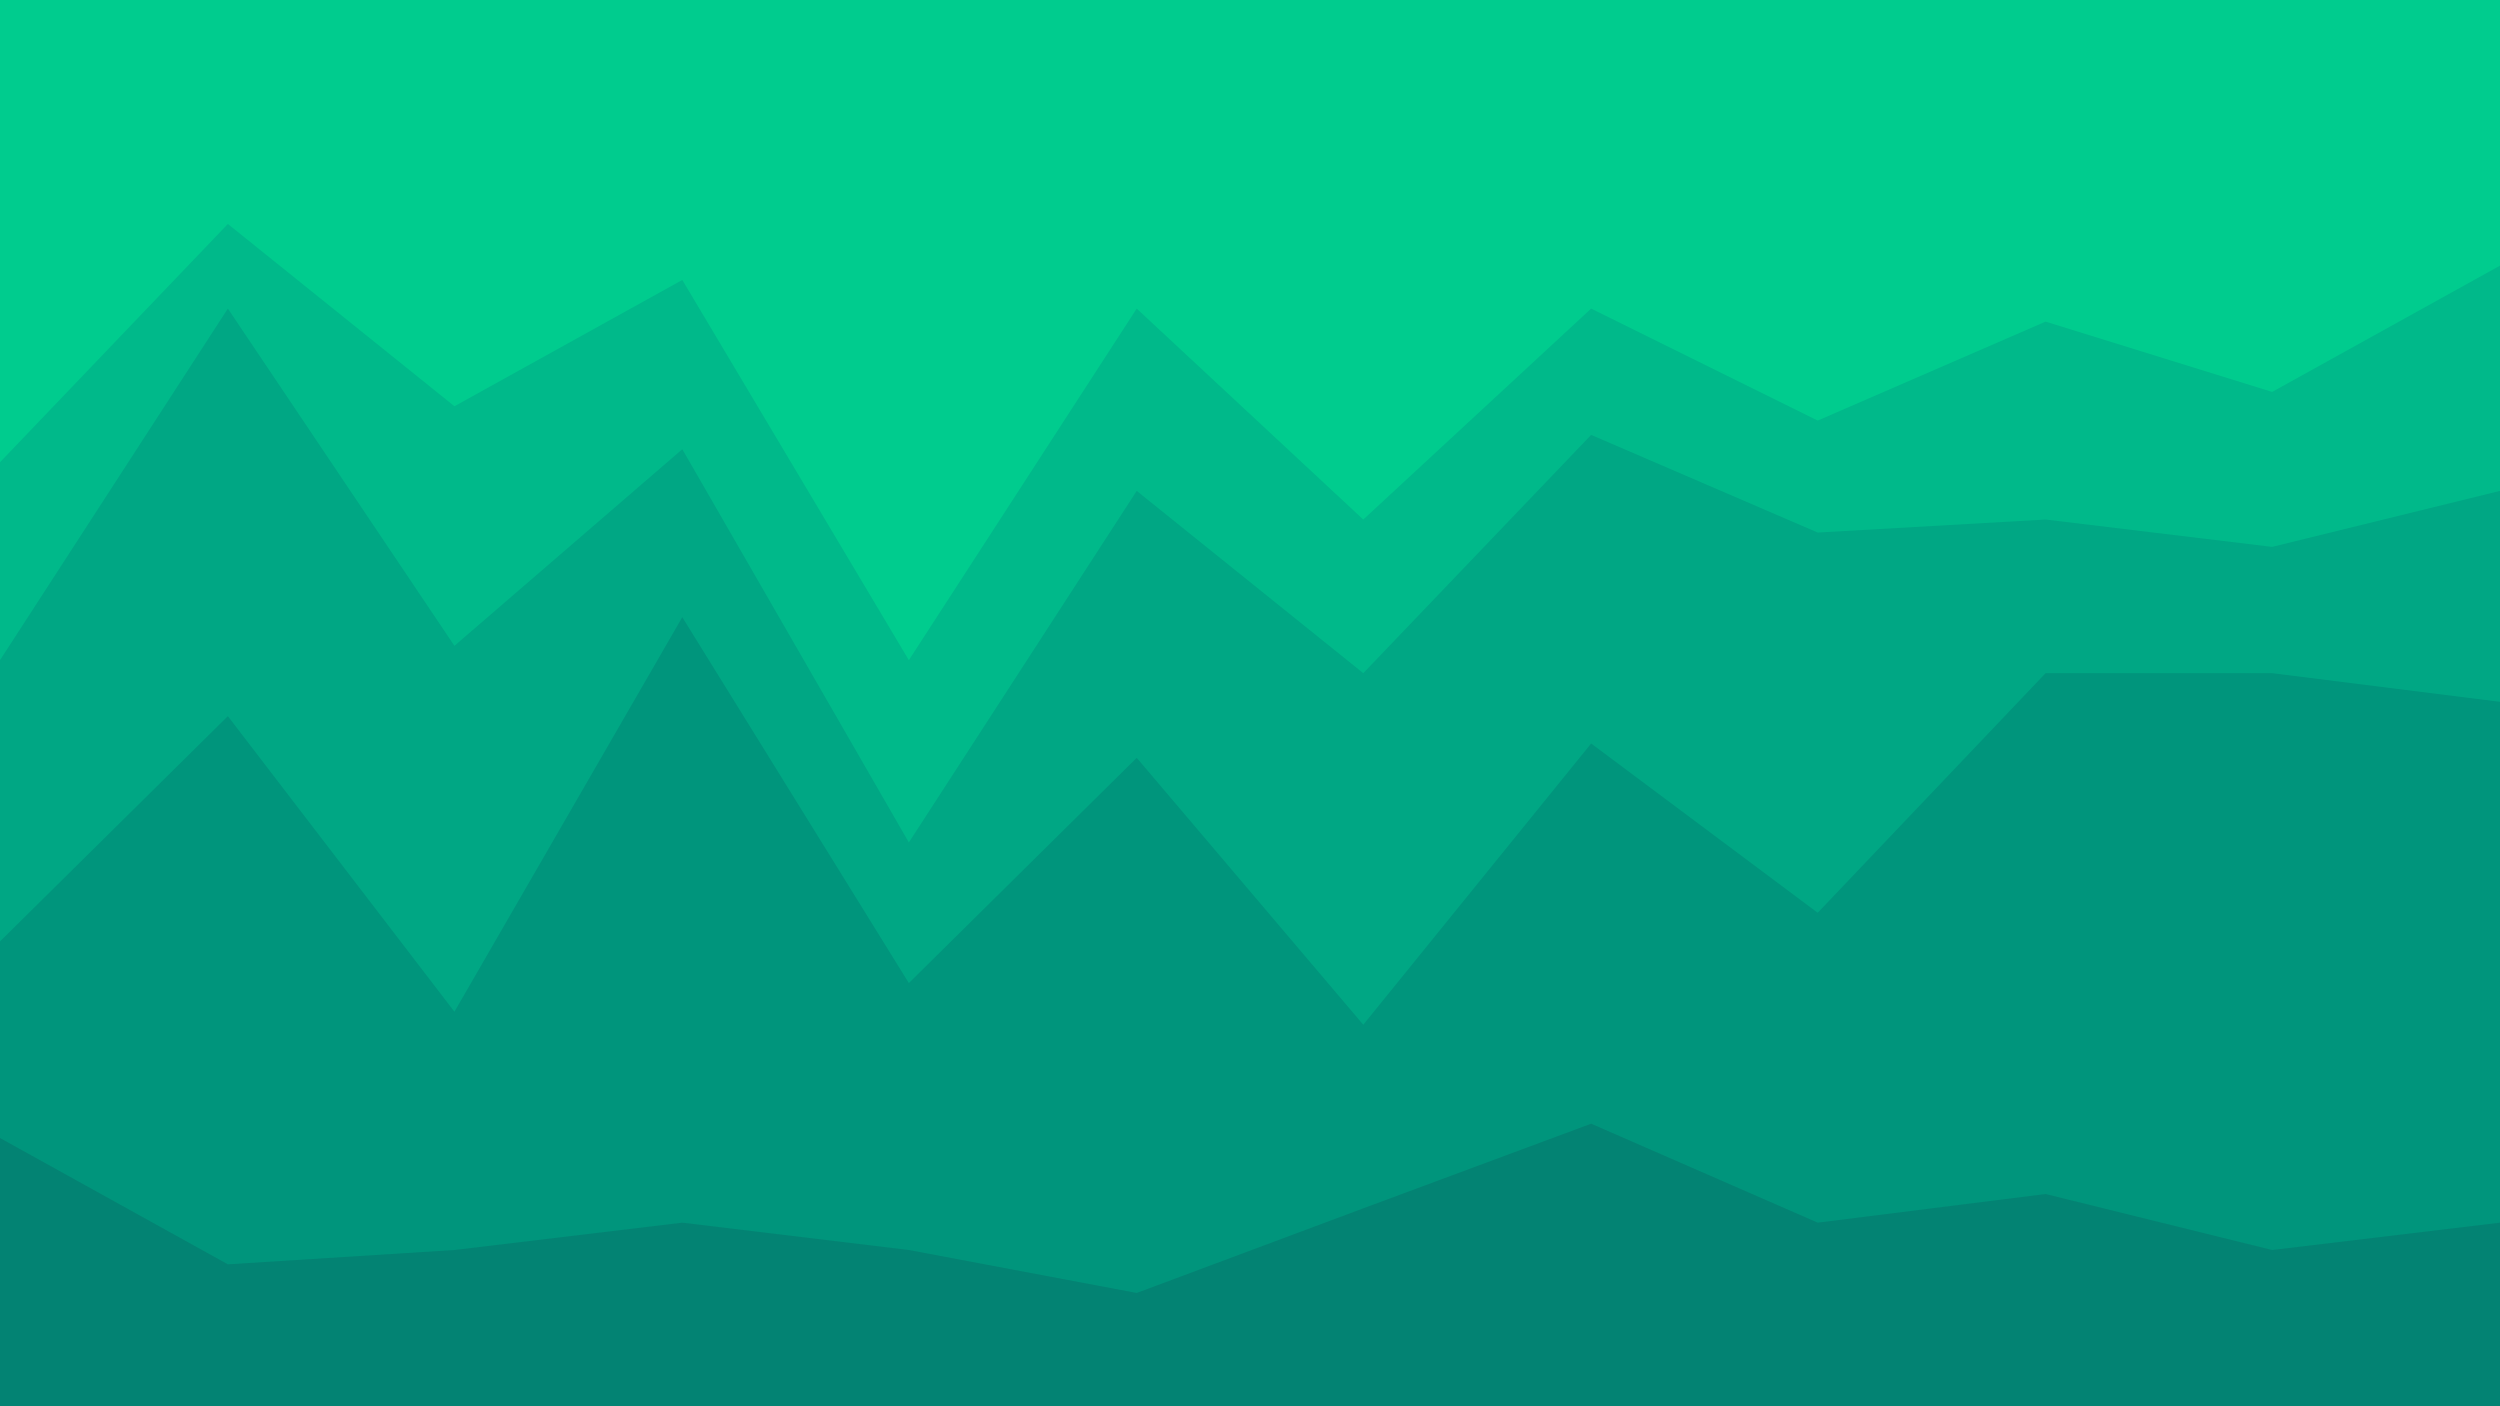 <svg id="visual" viewBox="0 0 1920 1080" width="1920" height="1080" xmlns="http://www.w3.org/2000/svg" xmlns:xlink="http://www.w3.org/1999/xlink" version="1.1"><path d="M0 357L175 174L349 314L524 217L698 509L873 239L1047 401L1222 239L1396 325L1571 249L1745 303L1920 206L1920 0L1745 0L1571 0L1396 0L1222 0L1047 0L873 0L698 0L524 0L349 0L175 0L0 0Z" fill="#00cc8e"></path><path d="M0 509L175 239L349 498L524 347L698 649L873 379L1047 519L1222 336L1396 411L1571 401L1745 422L1920 379L1920 204L1745 301L1571 247L1396 323L1222 237L1047 399L873 237L698 507L524 215L349 312L175 172L0 355Z" fill="#00b98a"></path><path d="M0 725L175 552L349 779L524 476L698 757L873 584L1047 789L1222 573L1396 703L1571 519L1745 519L1920 541L1920 377L1745 420L1571 399L1396 409L1222 334L1047 517L873 377L698 647L524 345L349 496L175 237L0 507Z" fill="#00a784"></path><path d="M0 876L175 973L349 962L524 941L698 962L873 995L1047 930L1222 865L1396 941L1571 919L1745 962L1920 941L1920 539L1745 517L1571 517L1396 701L1222 571L1047 787L873 582L698 755L524 474L349 777L175 550L0 723Z" fill="#00957c"></path><path d="M0 1081L175 1081L349 1081L524 1081L698 1081L873 1081L1047 1081L1222 1081L1396 1081L1571 1081L1745 1081L1920 1081L1920 939L1745 960L1571 917L1396 939L1222 863L1047 928L873 993L698 960L524 939L349 960L175 971L0 874Z" fill="#038373"></path></svg>